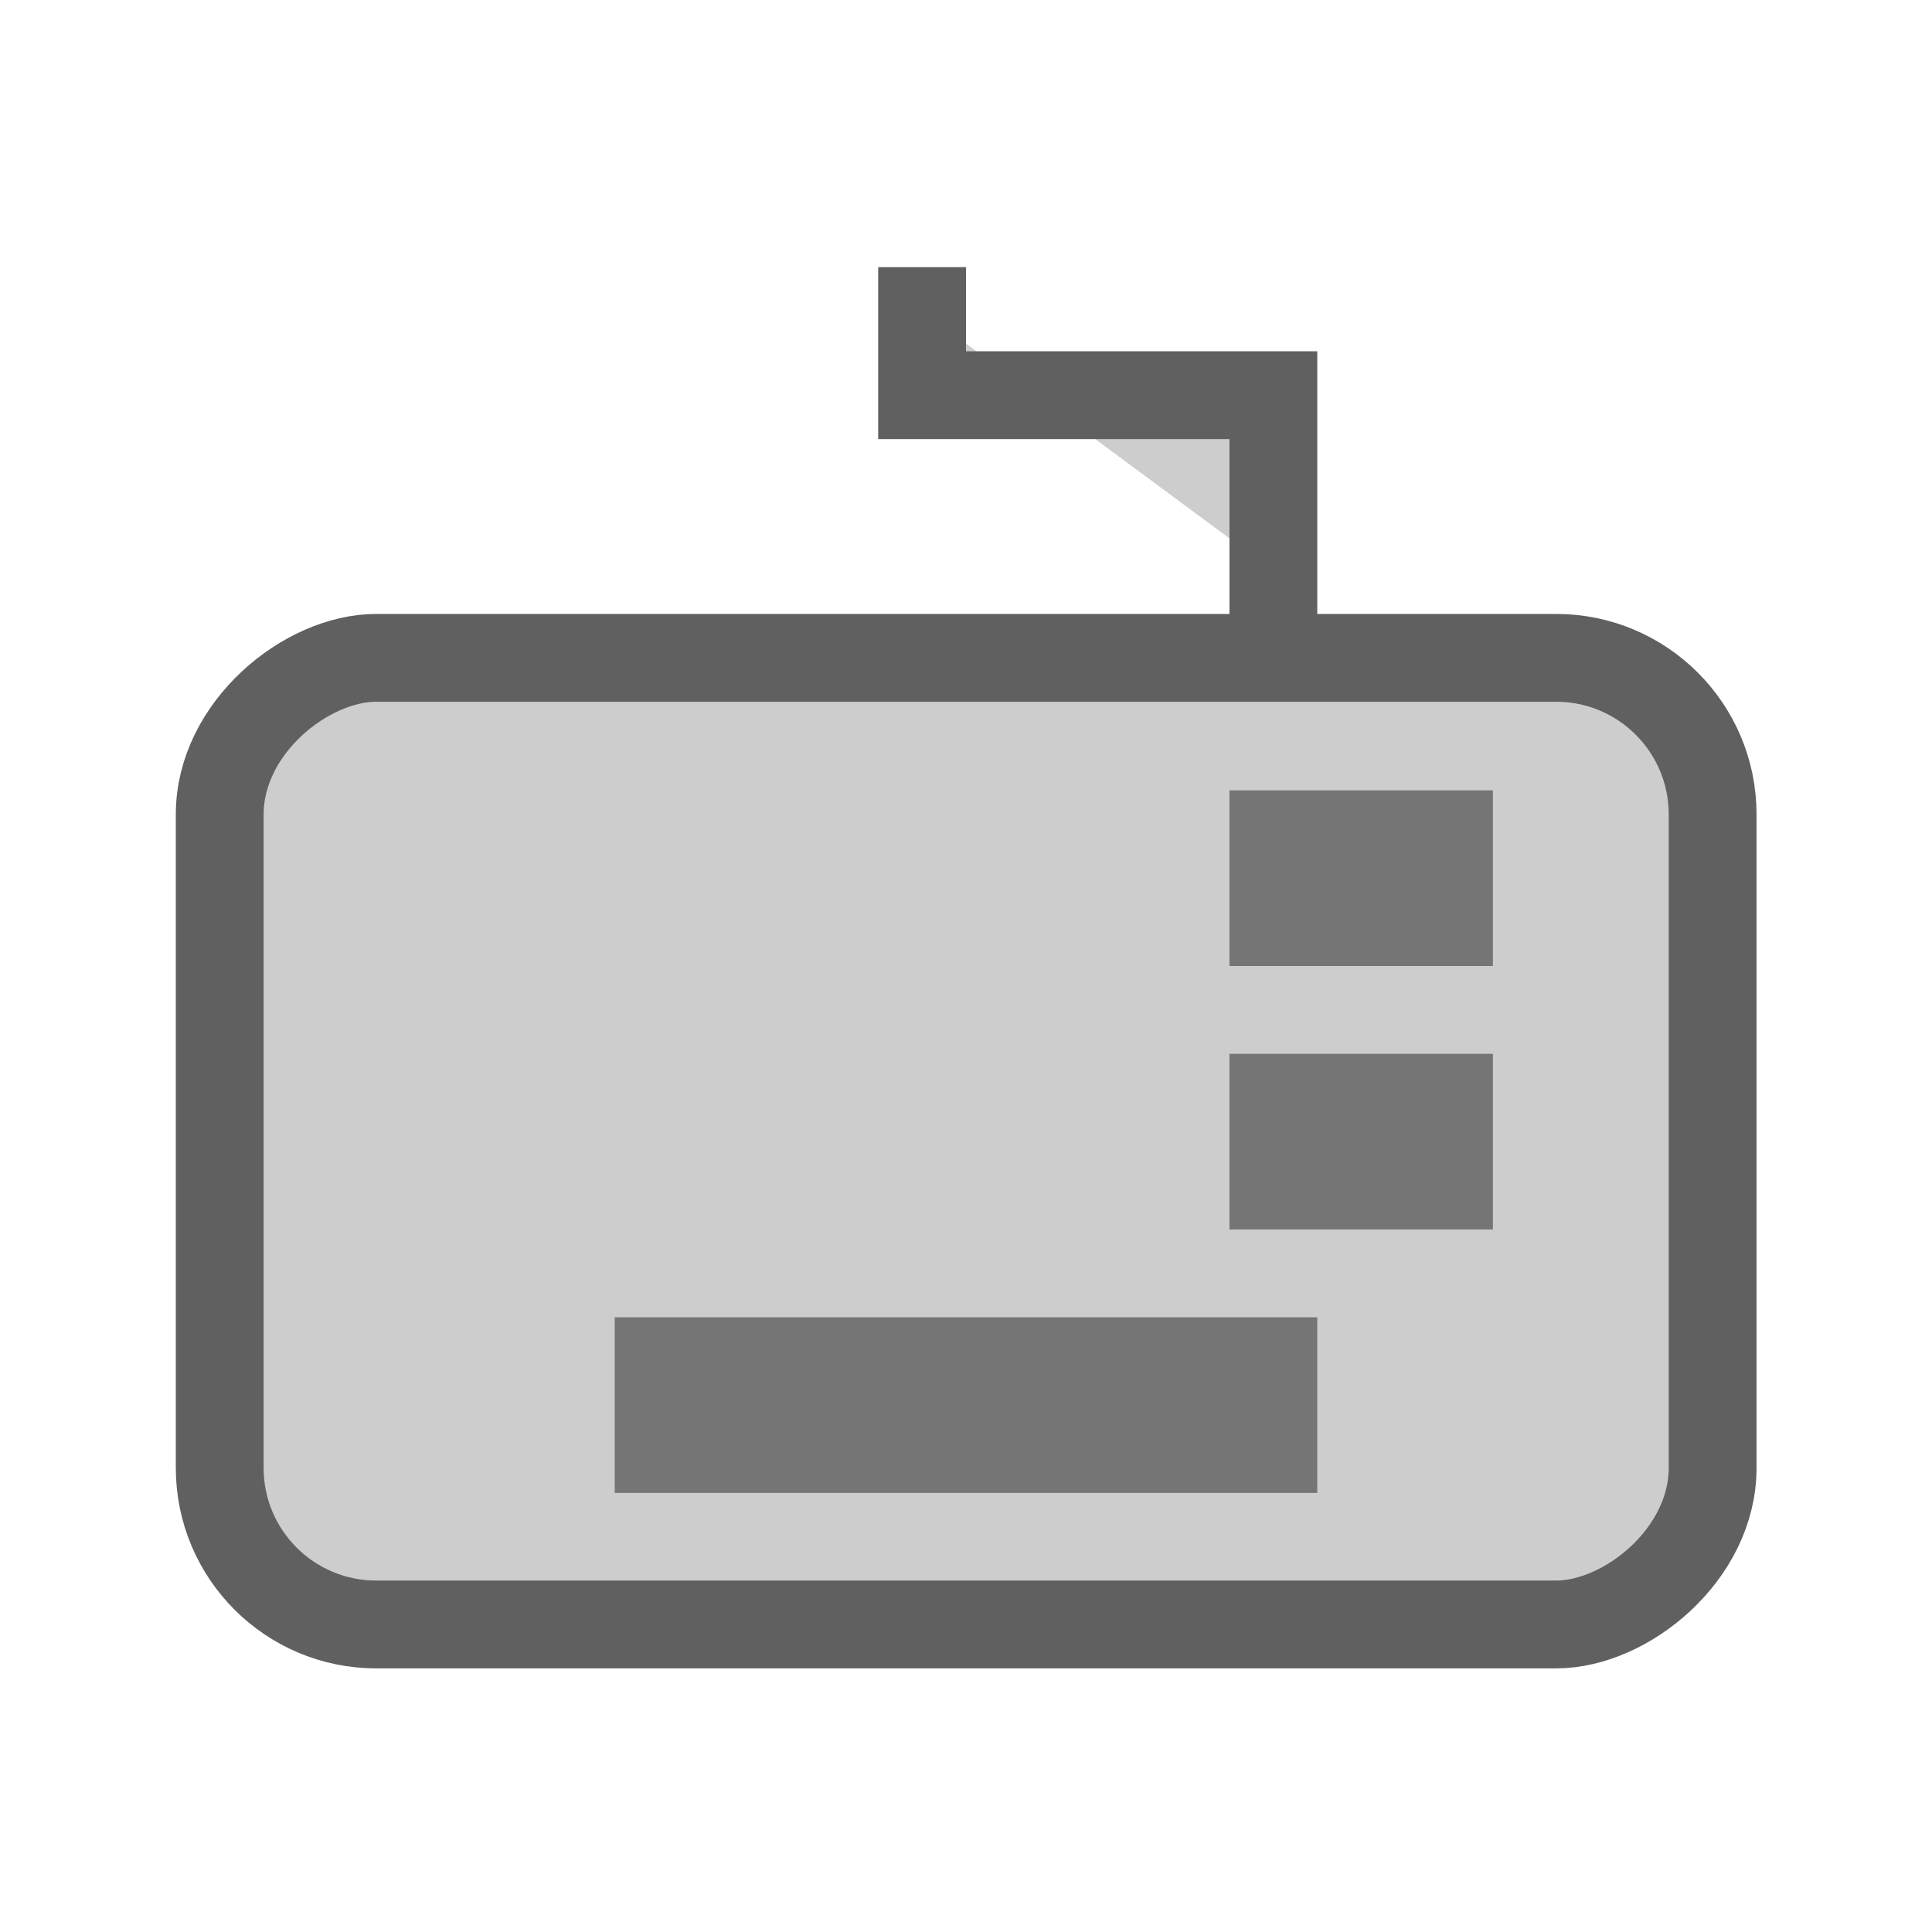 <?xml version="1.0" encoding="UTF-8" standalone="no"?>
<!-- Created with Inkscape (http://www.inkscape.org/) -->
<svg id="svg3196" xmlns="http://www.w3.org/2000/svg" height="22" width="22" version="1.0">
 <rect id="rect2832" style="stroke-width:1;stroke:#606060;stroke-linecap:square;fill:#cdcdcdnone" transform="rotate(-90)" rx="1.782" ry="1.782" height="17" width="11.007" y="2.502" x="-18.498"/>
 <path id="path2836" style="stroke-width:2;stroke:#757575;stroke-linecap:square;fill:#cdcdcdnone" d="m15 13h1"/>
 <path id="path2838" style="stroke-width:2;stroke:#757575;stroke-linecap:square;fill:#cdcdcdnone" d="m8 16h6"/>
 <rect id="rect3645" style="fill:#cdcdcd#757575" transform="rotate(-90)" height="2" width="2" y="5" x="-11"/>
 <rect id="rect3651" style="fill:#cdcdcd#757575" transform="rotate(-90)" height="2" width="2" y="5" x="-14"/>
 <path id="rect3160" style="stroke:#606060;stroke-linecap:square;fill:#cdcdcdnone" d="m10.5 3.542v0.958h4v2"/>
 <rect id="rect3641" style="fill:#cdcdcd#757575" transform="rotate(-90)" height="2" width="2" y="11" x="-11"/>
 <rect id="rect3643" style="fill:#cdcdcd#757575" transform="rotate(-90)" height="2" width="2" y="11" x="-14"/>
 <rect id="rect3646" style="fill:#cdcdcd#757575" transform="rotate(-90)" height="2" width="2" y="8" x="-11"/>
 <rect id="rect3648" style="fill:#cdcdcd#757575" transform="rotate(-90)" height="2" width="2" y="8" x="-14"/>
 <path id="path3650" style="stroke-width:2;stroke:#757575;stroke-linecap:square;fill:#cdcdcdnone" d="m15 10h1"/>
</svg>